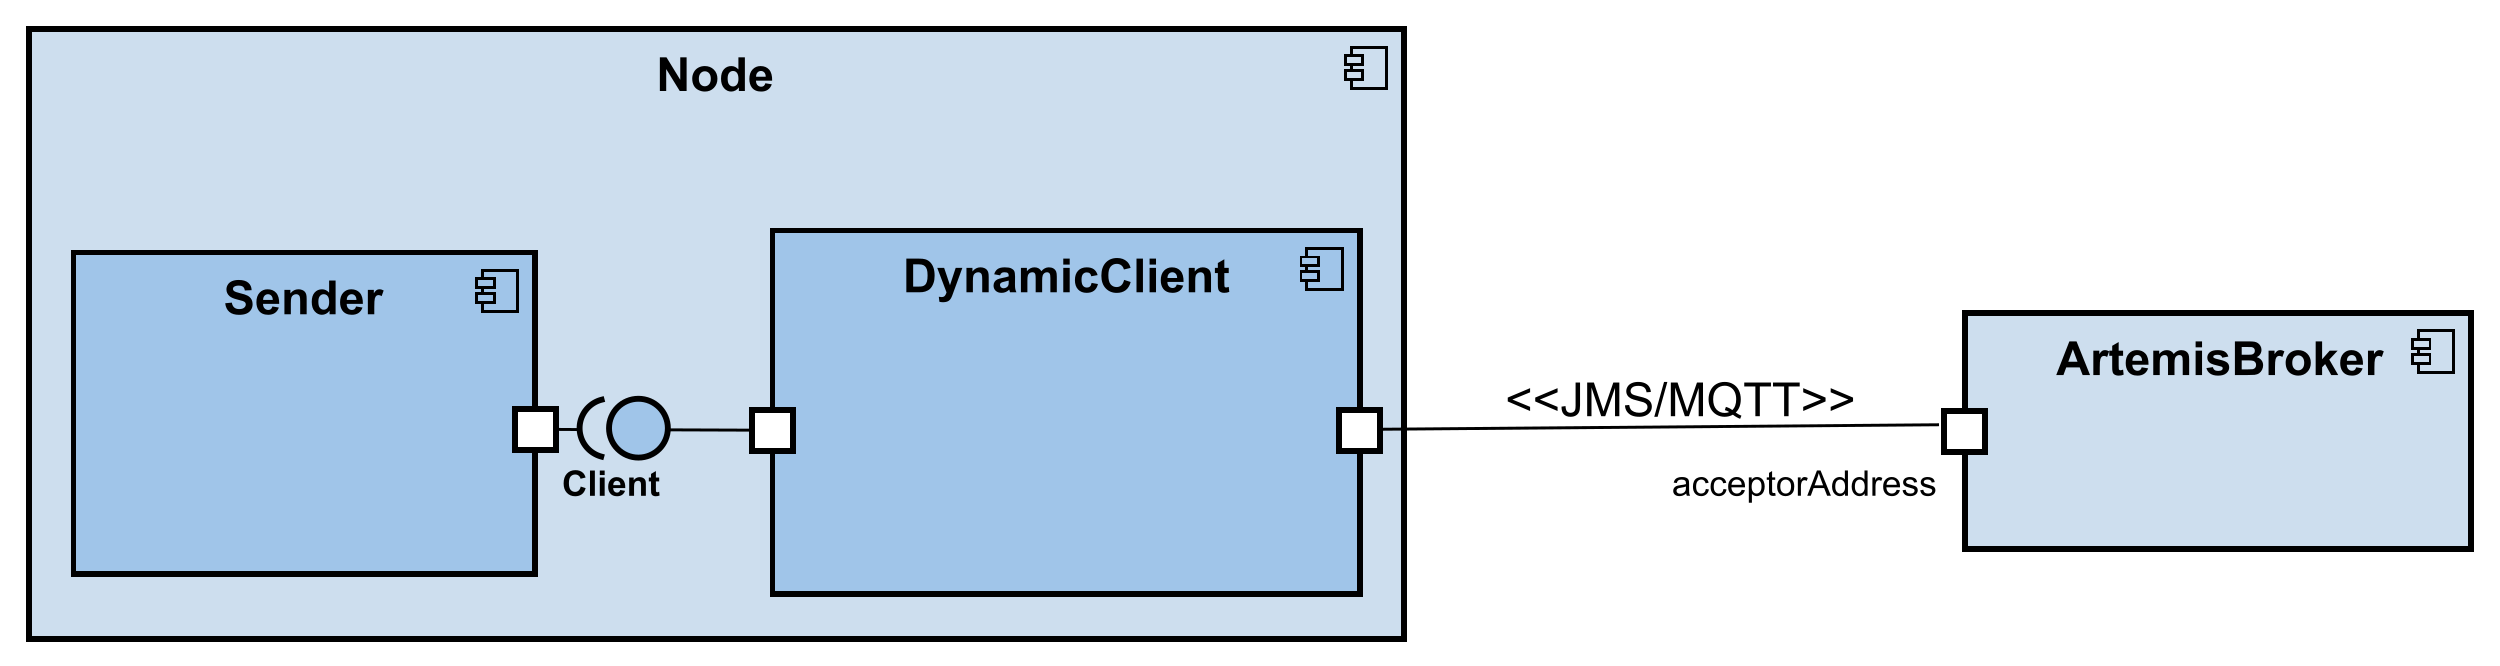 <?xml version="1.0" encoding="UTF-8"?>
<!DOCTYPE svg PUBLIC '-//W3C//DTD SVG 1.0//EN'
          'http://www.w3.org/TR/2001/REC-SVG-20010904/DTD/svg10.dtd'>
<svg xmlns:xlink="http://www.w3.org/1999/xlink" style="fill-opacity:1; color-rendering:auto; color-interpolation:auto; text-rendering:auto; stroke:black; stroke-linecap:square; stroke-miterlimit:10; shape-rendering:auto; stroke-opacity:1; fill:black; stroke-dasharray:none; font-weight:normal; stroke-width:1; font-family:&apos;Dialog&apos;; font-style:normal; stroke-linejoin:miter; font-size:12; stroke-dashoffset:0; image-rendering:auto;" width="1133" height="302" xmlns="http://www.w3.org/2000/svg"
><rect width="100%" height="100%" fill="#808080" stroke="none"/><!--Generated by the Batik Graphics2D SVG Generator--><defs id="genericDefs"
  /><g
  ><defs id="defs1"
    ><clipPath clipPathUnits="userSpaceOnUse" id="clipPath1"
      ><path d="M0 0 L1133 0 L1133 302 L0 302 L0 0 Z"
      /></clipPath
      ><clipPath clipPathUnits="userSpaceOnUse" id="clipPath2"
      ><path d="M52.249 227.529 L901.999 227.529 L901.999 454.029 L52.249 454.029 L52.249 227.529 Z"
      /></clipPath
      ><clipPath clipPathUnits="userSpaceOnUse" id="clipPath3"
      ><path d="M-223.167 -31 L626.583 -31 L626.583 195.5 L-223.167 195.5 L-223.167 -31 Z"
      /></clipPath
      ><clipPath clipPathUnits="userSpaceOnUse" id="clipPath4"
      ><path d="M-76 -106.894 L773.75 -106.894 L773.75 119.606 L-76 119.606 L-76 -106.894 Z"
      /></clipPath
      ><clipPath clipPathUnits="userSpaceOnUse" id="clipPath5"
      ><path d="M-307 -99.433 L542.75 -99.433 L542.75 127.067 L-307 127.067 L-307 -99.433 Z"
      /></clipPath
      ><clipPath clipPathUnits="userSpaceOnUse" id="clipPath6"
      ><path d="M-699.097 -127.576 L150.653 -127.576 L150.653 98.924 L-699.097 98.924 L-699.097 -127.576 Z"
      /></clipPath
      ><clipPath clipPathUnits="userSpaceOnUse" id="clipPath7"
      ><path d="M-568.444 -168.593 L281.306 -168.593 L281.306 57.907 L-568.444 57.907 L-568.444 -168.593 Z"
      /></clipPath
      ><clipPath clipPathUnits="userSpaceOnUse" id="clipPath8"
      ><path d="M-191.074 -168.633 L658.676 -168.633 L658.676 57.867 L-191.074 57.867 L-191.074 -168.633 Z"
      /></clipPath
      ><clipPath clipPathUnits="userSpaceOnUse" id="clipPath9"
      ><path d="M-511.751 -125.471 L337.999 -125.471 L337.999 101.029 L-511.751 101.029 L-511.751 -125.471 Z"
      /></clipPath
    ></defs
    ><g style="fill:white; stroke:white;"
    ><rect x="0" y="0" width="1133" style="clip-path:url(#clipPath1); stroke:none;" height="302"
    /></g
    ><g transform="scale(1.333,1.333) translate(-52.249,-227.529)" style="fill:rgb(205,222,238); text-rendering:geometricPrecision; stroke-width:2; shape-rendering:crispEdges; stroke:rgb(205,222,238);"
    ><rect x="62.249" y="237.529" width="467.333" style="clip-path:url(#clipPath2); stroke:none;" height="207.245"
      /><rect x="62.249" y="237.529" width="467.333" style="clip-path:url(#clipPath2); fill:none; stroke:black;" height="207.245"
      /><rect x="511.582" y="243.529" width="12" style="clip-path:url(#clipPath2); stroke:none; stroke-width:1;" height="14"
      /><rect x="511.582" y="243.529" width="12" style="clip-path:url(#clipPath2); fill:none; stroke:black; stroke-width:1;" height="14"
      /><rect x="509.582" y="251.529" width="6" style="clip-path:url(#clipPath2); stroke:none; stroke-width:1;" height="3"
      /><rect x="509.582" y="251.529" width="6" style="clip-path:url(#clipPath2); fill:none; stroke:black; stroke-width:1;" height="3"
      /><rect x="509.582" y="246.529" width="6" style="clip-path:url(#clipPath2); stroke:none; stroke-width:1;" height="3"
      /><rect x="509.582" y="246.529" width="6" style="clip-path:url(#clipPath2); fill:none; stroke:black; stroke-width:1;" height="3"
    /></g
    ><g style="text-rendering:optimizeLegibility; font-size:16; font-weight:bold; font-family:sans-serif;" transform="matrix(1.333,0,0,1.333,-69.665,-303.372) translate(275.416,258.529)"
    ><path d="M1.188 0 L1.188 -11.453 L3.438 -11.453 L8.125 -3.812 L8.125 -11.453 L10.281 -11.453 L10.281 0 L7.953 0 L3.344 -7.469 L3.344 0 L1.188 0 ZM12.195 -4.266 Q12.195 -5.359 12.734 -6.383 Q13.273 -7.406 14.266 -7.945 Q15.258 -8.484 16.477 -8.484 Q18.352 -8.484 19.555 -7.266 Q20.758 -6.047 20.758 -4.172 Q20.758 -2.297 19.547 -1.055 Q18.336 0.188 16.492 0.188 Q15.352 0.188 14.312 -0.328 Q13.273 -0.844 12.734 -1.844 Q12.195 -2.844 12.195 -4.266 ZM14.445 -4.156 Q14.445 -2.922 15.031 -2.266 Q15.617 -1.609 16.477 -1.609 Q17.336 -1.609 17.922 -2.266 Q18.508 -2.922 18.508 -4.172 Q18.508 -5.391 17.922 -6.047 Q17.336 -6.703 16.477 -6.703 Q15.617 -6.703 15.031 -6.047 Q14.445 -5.391 14.445 -4.156 ZM30.094 0 L28.047 0 L28.047 -1.219 Q27.547 -0.516 26.852 -0.164 Q26.156 0.188 25.453 0.188 Q24.031 0.188 23.008 -0.969 Q21.984 -2.125 21.984 -4.188 Q21.984 -6.297 22.977 -7.391 Q23.969 -8.484 25.484 -8.484 Q26.875 -8.484 27.891 -7.328 L27.891 -11.453 L30.094 -11.453 L30.094 0 ZM24.234 -4.328 Q24.234 -3 24.594 -2.406 Q25.125 -1.547 26.078 -1.547 Q26.844 -1.547 27.375 -2.195 Q27.906 -2.844 27.906 -4.125 Q27.906 -5.547 27.391 -6.18 Q26.875 -6.812 26.062 -6.812 Q25.281 -6.812 24.758 -6.188 Q24.234 -5.562 24.234 -4.328 ZM37.055 -2.641 L39.242 -2.281 Q38.82 -1.078 37.914 -0.445 Q37.008 0.188 35.633 0.188 Q33.477 0.188 32.43 -1.234 Q31.617 -2.359 31.617 -4.094 Q31.617 -6.156 32.695 -7.32 Q33.773 -8.484 35.414 -8.484 Q37.273 -8.484 38.344 -7.266 Q39.414 -6.047 39.367 -3.516 L33.867 -3.516 Q33.883 -2.547 34.391 -2 Q34.898 -1.453 35.664 -1.453 Q36.18 -1.453 36.531 -1.734 Q36.883 -2.016 37.055 -2.641 ZM37.18 -4.859 Q37.164 -5.812 36.695 -6.312 Q36.227 -6.812 35.555 -6.812 Q34.836 -6.812 34.367 -6.281 Q33.898 -5.766 33.898 -4.859 L37.18 -4.859 Z" style="stroke:none; clip-path:url(#clipPath3);"
    /></g
    ><g transform="matrix(1.333,0,0,1.333,-69.665,-303.372)" style="font-size:16; fill:rgb(160,197,233); text-rendering:geometricPrecision; font-family:sans-serif; shape-rendering:crispEdges; stroke:rgb(160,197,233); font-weight:bold; stroke-width:2;"
    ><rect x="77.249" y="313.423" width="157" style="clip-path:url(#clipPath2); stroke:none;" height="109.456"
      /><rect x="77.249" y="313.423" width="157" style="clip-path:url(#clipPath2); fill:none; stroke:black;" height="109.456"
      /><rect x="216.249" y="319.423" width="12" style="clip-path:url(#clipPath2); stroke:none; stroke-width:1;" height="14"
      /><rect x="216.249" y="319.423" width="12" style="clip-path:url(#clipPath2); fill:none; stroke:black; stroke-width:1;" height="14"
      /><rect x="214.249" y="327.423" width="6" style="clip-path:url(#clipPath2); stroke:none; stroke-width:1;" height="3"
      /><rect x="214.249" y="327.423" width="6" style="clip-path:url(#clipPath2); fill:none; stroke:black; stroke-width:1;" height="3"
      /><rect x="214.249" y="322.423" width="6" style="clip-path:url(#clipPath2); stroke:none; stroke-width:1;" height="3"
      /><rect x="214.249" y="322.423" width="6" style="clip-path:url(#clipPath2); fill:none; stroke:black; stroke-width:1;" height="3"
    /></g
    ><g style="text-rendering:optimizeLegibility; font-size:16; font-weight:bold; font-family:sans-serif;" transform="matrix(1.333,0,0,1.333,-69.665,-303.372) translate(128.249,334.423)"
    ><path d="M0.578 -3.734 L2.828 -3.953 Q3.031 -2.812 3.656 -2.281 Q4.281 -1.75 5.328 -1.75 Q6.453 -1.75 7.016 -2.227 Q7.578 -2.703 7.578 -3.328 Q7.578 -3.734 7.344 -4.023 Q7.109 -4.312 6.516 -4.516 Q6.109 -4.656 4.656 -5.016 Q2.797 -5.484 2.047 -6.156 Q1 -7.094 1 -8.453 Q1 -9.328 1.492 -10.094 Q1.984 -10.859 2.922 -11.258 Q3.859 -11.656 5.172 -11.656 Q7.328 -11.656 8.422 -10.711 Q9.516 -9.766 9.562 -8.188 L7.25 -8.078 Q7.109 -8.969 6.617 -9.352 Q6.125 -9.734 5.156 -9.734 Q4.141 -9.734 3.578 -9.328 Q3.203 -9.062 3.203 -8.609 Q3.203 -8.203 3.547 -7.922 Q3.984 -7.547 5.672 -7.148 Q7.359 -6.75 8.172 -6.328 Q8.984 -5.906 9.438 -5.164 Q9.891 -4.422 9.891 -3.344 Q9.891 -2.359 9.344 -1.5 Q8.797 -0.641 7.797 -0.219 Q6.797 0.203 5.312 0.203 Q3.141 0.203 1.977 -0.805 Q0.812 -1.812 0.578 -3.734 ZM16.625 -2.641 L18.812 -2.281 Q18.391 -1.078 17.484 -0.445 Q16.578 0.188 15.203 0.188 Q13.047 0.188 12 -1.234 Q11.188 -2.359 11.188 -4.094 Q11.188 -6.156 12.266 -7.32 Q13.344 -8.484 14.984 -8.484 Q16.844 -8.484 17.914 -7.266 Q18.984 -6.047 18.938 -3.516 L13.438 -3.516 Q13.453 -2.547 13.961 -2 Q14.469 -1.453 15.234 -1.453 Q15.75 -1.453 16.102 -1.734 Q16.453 -2.016 16.625 -2.641 ZM16.75 -4.859 Q16.734 -5.812 16.266 -6.312 Q15.797 -6.812 15.125 -6.812 Q14.406 -6.812 13.938 -6.281 Q13.469 -5.766 13.469 -4.859 L16.75 -4.859 ZM28.273 0 L26.07 0 L26.07 -4.234 Q26.07 -5.578 25.93 -5.977 Q25.789 -6.375 25.477 -6.594 Q25.164 -6.812 24.711 -6.812 Q24.148 -6.812 23.695 -6.5 Q23.242 -6.188 23.07 -5.672 Q22.898 -5.156 22.898 -3.766 L22.898 0 L20.711 0 L20.711 -8.297 L22.742 -8.297 L22.742 -7.078 Q23.836 -8.484 25.477 -8.484 Q26.211 -8.484 26.812 -8.227 Q27.414 -7.969 27.719 -7.562 Q28.023 -7.156 28.148 -6.641 Q28.273 -6.125 28.273 -5.156 L28.273 0 ZM38.109 0 L36.062 0 L36.062 -1.219 Q35.562 -0.516 34.867 -0.164 Q34.172 0.188 33.469 0.188 Q32.047 0.188 31.023 -0.969 Q30 -2.125 30 -4.188 Q30 -6.297 30.992 -7.391 Q31.984 -8.484 33.5 -8.484 Q34.891 -8.484 35.906 -7.328 L35.906 -11.453 L38.109 -11.453 L38.109 0 ZM32.25 -4.328 Q32.25 -3 32.609 -2.406 Q33.141 -1.547 34.094 -1.547 Q34.859 -1.547 35.391 -2.195 Q35.922 -2.844 35.922 -4.125 Q35.922 -5.547 35.406 -6.18 Q34.891 -6.812 34.078 -6.812 Q33.297 -6.812 32.773 -6.188 Q32.25 -5.562 32.25 -4.328 ZM45.07 -2.641 L47.258 -2.281 Q46.836 -1.078 45.93 -0.445 Q45.023 0.188 43.648 0.188 Q41.492 0.188 40.445 -1.234 Q39.633 -2.359 39.633 -4.094 Q39.633 -6.156 40.711 -7.32 Q41.789 -8.484 43.43 -8.484 Q45.289 -8.484 46.359 -7.266 Q47.43 -6.047 47.383 -3.516 L41.883 -3.516 Q41.898 -2.547 42.406 -2 Q42.914 -1.453 43.68 -1.453 Q44.195 -1.453 44.547 -1.734 Q44.898 -2.016 45.07 -2.641 ZM45.195 -4.859 Q45.18 -5.812 44.711 -6.312 Q44.242 -6.812 43.57 -6.812 Q42.852 -6.812 42.383 -6.281 Q41.914 -5.766 41.914 -4.859 L45.195 -4.859 ZM51.266 0 L49.078 0 L49.078 -8.297 L51.109 -8.297 L51.109 -7.125 Q51.641 -7.953 52.055 -8.219 Q52.469 -8.484 53 -8.484 Q53.75 -8.484 54.453 -8.078 L53.766 -6.156 Q53.219 -6.516 52.734 -6.516 Q52.281 -6.516 51.961 -6.266 Q51.641 -6.016 51.453 -5.352 Q51.266 -4.688 51.266 -2.562 L51.266 0 Z" style="stroke:none; clip-path:url(#clipPath4);"
    /></g
    ><g transform="matrix(1.333,0,0,1.333,-69.665,-303.372)" style="font-size:16; fill:rgb(160,197,233); text-rendering:geometricPrecision; font-family:sans-serif; shape-rendering:crispEdges; stroke:rgb(160,197,233); font-weight:bold; stroke-width:2;"
    ><rect x="314.916" y="305.962" width="199.666" style="clip-path:url(#clipPath2); stroke:none;" height="123.635"
      /><rect x="314.916" y="305.962" width="199.666" style="clip-path:url(#clipPath2); fill:none; stroke:black;" height="123.635"
      /><rect x="496.582" y="311.962" width="12" style="clip-path:url(#clipPath2); stroke:none; stroke-width:1;" height="14"
      /><rect x="496.582" y="311.962" width="12" style="clip-path:url(#clipPath2); fill:none; stroke:black; stroke-width:1;" height="14"
      /><rect x="494.582" y="319.962" width="6" style="clip-path:url(#clipPath2); stroke:none; stroke-width:1;" height="3"
      /><rect x="494.582" y="319.962" width="6" style="clip-path:url(#clipPath2); fill:none; stroke:black; stroke-width:1;" height="3"
      /><rect x="494.582" y="314.962" width="6" style="clip-path:url(#clipPath2); stroke:none; stroke-width:1;" height="3"
      /><rect x="494.582" y="314.962" width="6" style="clip-path:url(#clipPath2); fill:none; stroke:black; stroke-width:1;" height="3"
    /></g
    ><g style="text-rendering:optimizeLegibility; font-size:16; font-weight:bold; font-family:sans-serif;" transform="matrix(1.333,0,0,1.333,-69.665,-303.372) translate(359.249,326.962)"
    ><path d="M1.156 -11.453 L5.391 -11.453 Q6.812 -11.453 7.562 -11.234 Q8.578 -10.938 9.297 -10.18 Q10.016 -9.422 10.391 -8.328 Q10.766 -7.234 10.766 -5.625 Q10.766 -4.203 10.406 -3.188 Q9.984 -1.938 9.188 -1.156 Q8.578 -0.578 7.562 -0.25 Q6.797 0 5.516 0 L1.156 0 L1.156 -11.453 ZM3.469 -9.516 L3.469 -1.938 L5.203 -1.938 Q6.172 -1.938 6.594 -2.047 Q7.156 -2.188 7.531 -2.523 Q7.906 -2.859 8.141 -3.625 Q8.375 -4.391 8.375 -5.719 Q8.375 -7.047 8.141 -7.758 Q7.906 -8.469 7.484 -8.867 Q7.062 -9.266 6.406 -9.406 Q5.922 -9.516 4.516 -9.516 L3.469 -9.516 ZM11.664 -8.297 L14.008 -8.297 L15.992 -2.406 L17.93 -8.297 L20.195 -8.297 L17.273 -0.312 L16.742 1.141 Q16.461 1.859 16.195 2.242 Q15.93 2.625 15.594 2.867 Q15.258 3.109 14.758 3.242 Q14.258 3.375 13.633 3.375 Q13.008 3.375 12.398 3.234 L12.195 1.516 Q12.711 1.625 13.133 1.625 Q13.898 1.625 14.266 1.172 Q14.633 0.719 14.82 0.031 L11.664 -8.297 ZM29.156 0 L26.953 0 L26.953 -4.234 Q26.953 -5.578 26.812 -5.977 Q26.672 -6.375 26.359 -6.594 Q26.047 -6.812 25.594 -6.812 Q25.031 -6.812 24.578 -6.5 Q24.125 -6.188 23.953 -5.672 Q23.781 -5.156 23.781 -3.766 L23.781 0 L21.594 0 L21.594 -8.297 L23.625 -8.297 L23.625 -7.078 Q24.719 -8.484 26.359 -8.484 Q27.094 -8.484 27.695 -8.227 Q28.297 -7.969 28.602 -7.562 Q28.906 -7.156 29.031 -6.641 Q29.156 -6.125 29.156 -5.156 L29.156 0 ZM33.023 -5.766 L31.023 -6.125 Q31.367 -7.328 32.188 -7.906 Q33.008 -8.484 34.617 -8.484 Q36.086 -8.484 36.805 -8.141 Q37.523 -7.797 37.82 -7.258 Q38.117 -6.719 38.117 -5.297 L38.086 -2.734 Q38.086 -1.641 38.195 -1.117 Q38.305 -0.594 38.586 0 L36.414 0 Q36.336 -0.219 36.211 -0.656 Q36.148 -0.844 36.133 -0.906 Q35.57 -0.359 34.93 -0.086 Q34.289 0.188 33.555 0.188 Q32.273 0.188 31.539 -0.508 Q30.805 -1.203 30.805 -2.266 Q30.805 -2.969 31.141 -3.523 Q31.477 -4.078 32.078 -4.367 Q32.68 -4.656 33.82 -4.875 Q35.367 -5.172 35.961 -5.422 L35.961 -5.641 Q35.961 -6.266 35.648 -6.539 Q35.336 -6.812 34.461 -6.812 Q33.883 -6.812 33.555 -6.578 Q33.227 -6.344 33.023 -5.766 ZM35.961 -3.984 Q35.539 -3.844 34.625 -3.648 Q33.711 -3.453 33.43 -3.266 Q32.992 -2.969 32.992 -2.5 Q32.992 -2.031 33.336 -1.695 Q33.68 -1.359 34.211 -1.359 Q34.805 -1.359 35.352 -1.75 Q35.742 -2.047 35.867 -2.484 Q35.961 -2.766 35.961 -3.547 L35.961 -3.984 ZM40.109 -8.297 L42.141 -8.297 L42.141 -7.172 Q43.219 -8.484 44.719 -8.484 Q45.516 -8.484 46.102 -8.156 Q46.688 -7.828 47.062 -7.172 Q47.609 -7.828 48.242 -8.156 Q48.875 -8.484 49.594 -8.484 Q50.516 -8.484 51.148 -8.117 Q51.781 -7.75 52.094 -7.031 Q52.312 -6.5 52.312 -5.312 L52.312 0 L50.125 0 L50.125 -4.75 Q50.125 -5.984 49.891 -6.344 Q49.594 -6.812 48.953 -6.812 Q48.5 -6.812 48.094 -6.531 Q47.688 -6.25 47.508 -5.703 Q47.328 -5.156 47.328 -3.984 L47.328 0 L45.125 0 L45.125 -4.547 Q45.125 -5.766 45.008 -6.117 Q44.891 -6.469 44.648 -6.641 Q44.406 -6.812 43.984 -6.812 Q43.469 -6.812 43.062 -6.539 Q42.656 -6.266 42.484 -5.75 Q42.312 -5.234 42.312 -4.031 L42.312 0 L40.109 0 L40.109 -8.297 ZM54.508 -9.422 L54.508 -11.453 L56.695 -11.453 L56.695 -9.422 L54.508 -9.422 ZM54.508 0 L54.508 -8.297 L56.695 -8.297 L56.695 0 L54.508 0 ZM66.188 -5.844 L64.016 -5.453 Q63.906 -6.109 63.523 -6.438 Q63.141 -6.766 62.516 -6.766 Q61.703 -6.766 61.211 -6.195 Q60.719 -5.625 60.719 -4.297 Q60.719 -2.828 61.219 -2.219 Q61.719 -1.609 62.547 -1.609 Q63.172 -1.609 63.57 -1.961 Q63.969 -2.312 64.141 -3.188 L66.297 -2.812 Q65.953 -1.328 65 -0.57 Q64.047 0.188 62.453 0.188 Q60.625 0.188 59.547 -0.961 Q58.469 -2.109 58.469 -4.141 Q58.469 -6.203 59.555 -7.344 Q60.641 -8.484 62.484 -8.484 Q64 -8.484 64.898 -7.836 Q65.797 -7.188 66.188 -5.844 ZM75.195 -4.219 L77.43 -3.5 Q76.914 -1.625 75.719 -0.711 Q74.523 0.203 72.68 0.203 Q70.398 0.203 68.93 -1.359 Q67.461 -2.922 67.461 -5.625 Q67.461 -8.484 68.938 -10.07 Q70.414 -11.656 72.82 -11.656 Q74.914 -11.656 76.227 -10.406 Q77.008 -9.672 77.398 -8.297 L75.117 -7.75 Q74.914 -8.641 74.266 -9.156 Q73.617 -9.672 72.695 -9.672 Q71.43 -9.672 70.633 -8.758 Q69.836 -7.844 69.836 -5.797 Q69.836 -3.625 70.617 -2.703 Q71.398 -1.781 72.648 -1.781 Q73.57 -1.781 74.234 -2.367 Q74.898 -2.953 75.195 -4.219 ZM79.406 0 L79.406 -11.453 L81.594 -11.453 L81.594 0 L79.406 0 ZM83.852 -9.422 L83.852 -11.453 L86.039 -11.453 L86.039 -9.422 L83.852 -9.422 ZM83.852 0 L83.852 -8.297 L86.039 -8.297 L86.039 0 L83.852 0 ZM93.094 -2.641 L95.281 -2.281 Q94.859 -1.078 93.953 -0.445 Q93.047 0.188 91.672 0.188 Q89.516 0.188 88.469 -1.234 Q87.656 -2.359 87.656 -4.094 Q87.656 -6.156 88.734 -7.32 Q89.812 -8.484 91.453 -8.484 Q93.312 -8.484 94.383 -7.266 Q95.453 -6.047 95.406 -3.516 L89.906 -3.516 Q89.922 -2.547 90.43 -2 Q90.938 -1.453 91.703 -1.453 Q92.219 -1.453 92.57 -1.734 Q92.922 -2.016 93.094 -2.641 ZM93.219 -4.859 Q93.203 -5.812 92.734 -6.312 Q92.266 -6.812 91.594 -6.812 Q90.875 -6.812 90.406 -6.281 Q89.938 -5.766 89.938 -4.859 L93.219 -4.859 ZM104.742 0 L102.539 0 L102.539 -4.234 Q102.539 -5.578 102.398 -5.977 Q102.258 -6.375 101.945 -6.594 Q101.633 -6.812 101.18 -6.812 Q100.617 -6.812 100.164 -6.5 Q99.711 -6.188 99.539 -5.672 Q99.367 -5.156 99.367 -3.766 L99.367 0 L97.18 0 L97.18 -8.297 L99.211 -8.297 L99.211 -7.078 Q100.305 -8.484 101.945 -8.484 Q102.68 -8.484 103.281 -8.227 Q103.883 -7.969 104.188 -7.562 Q104.492 -7.156 104.617 -6.641 Q104.742 -6.125 104.742 -5.156 L104.742 0 ZM110.766 -8.297 L110.766 -6.547 L109.266 -6.547 L109.266 -3.203 Q109.266 -2.188 109.312 -2.023 Q109.359 -1.859 109.508 -1.75 Q109.656 -1.641 109.875 -1.641 Q110.188 -1.641 110.766 -1.844 L110.953 -0.141 Q110.188 0.188 109.219 0.188 Q108.625 0.188 108.148 -0.016 Q107.672 -0.219 107.445 -0.531 Q107.219 -0.844 107.141 -1.391 Q107.062 -1.766 107.062 -2.938 L107.062 -6.547 L106.062 -6.547 L106.062 -8.297 L107.062 -8.297 L107.062 -9.953 L109.266 -11.234 L109.266 -8.297 L110.766 -8.297 Z" style="stroke:none; clip-path:url(#clipPath5);"
    /></g
    ><g transform="matrix(1.333,0,0,1.333,-69.665,-303.372)" style="font-size:16; fill:white; text-rendering:geometricPrecision; font-family:sans-serif; shape-rendering:crispEdges; stroke:white; font-weight:bold; stroke-width:2;"
    ><rect x="227.249" y="366.534" width="14" style="clip-path:url(#clipPath2); stroke:none;" height="14"
      /><rect x="227.249" y="366.534" width="14" style="clip-path:url(#clipPath2); fill:none; stroke:black;" height="14"
      /><rect x="307.916" y="366.858" width="14" style="clip-path:url(#clipPath2); stroke:none;" height="14"
      /><rect x="307.916" y="366.858" width="14" style="clip-path:url(#clipPath2); fill:none; stroke:black;" height="14"
      /><rect x="507.582" y="366.941" width="14" style="clip-path:url(#clipPath2); stroke:none;" height="14"
      /><rect x="507.582" y="366.941" width="14" style="clip-path:url(#clipPath2); fill:none; stroke:black;" height="14"
      /><rect x="720.277" y="334.105" width="172.14" style="clip-path:url(#clipPath2); fill:rgb(205,222,238); stroke:none;" height="80.201"
      /><rect x="720.277" y="334.105" width="172.14" style="clip-path:url(#clipPath2); fill:none; stroke:black;" height="80.201"
      /><rect x="874.416" y="340.105" width="12" style="clip-path:url(#clipPath2); fill:rgb(205,222,238); stroke:none; stroke-width:1;" height="14"
      /><rect x="874.416" y="340.105" width="12" style="clip-path:url(#clipPath2); fill:none; stroke:black; stroke-width:1;" height="14"
      /><rect x="872.416" y="348.105" width="6" style="clip-path:url(#clipPath2); fill:rgb(205,222,238); stroke:none; stroke-width:1;" height="3"
      /><rect x="872.416" y="348.105" width="6" style="clip-path:url(#clipPath2); fill:none; stroke:black; stroke-width:1;" height="3"
      /><rect x="872.416" y="343.105" width="6" style="clip-path:url(#clipPath2); fill:rgb(205,222,238); stroke:none; stroke-width:1;" height="3"
      /><rect x="872.416" y="343.105" width="6" style="clip-path:url(#clipPath2); fill:none; stroke:black; stroke-width:1;" height="3"
    /></g
    ><g style="text-rendering:optimizeLegibility; font-size:16; font-weight:bold; font-family:sans-serif;" transform="matrix(1.333,0,0,1.333,-69.665,-303.372) translate(751.346,355.105)"
    ><path d="M11.5 0 L8.984 0 L7.984 -2.609 L3.406 -2.609 L2.453 0 L0 0 L4.469 -11.453 L6.906 -11.453 L11.5 0 ZM7.234 -4.531 L5.656 -8.781 L4.109 -4.531 L7.234 -4.531 ZM14.805 0 L12.617 0 L12.617 -8.297 L14.648 -8.297 L14.648 -7.125 Q15.18 -7.953 15.594 -8.219 Q16.008 -8.484 16.539 -8.484 Q17.289 -8.484 17.992 -8.078 L17.305 -6.156 Q16.758 -6.516 16.273 -6.516 Q15.82 -6.516 15.5 -6.266 Q15.18 -6.016 14.992 -5.352 Q14.805 -4.688 14.805 -2.562 L14.805 0 ZM22.734 -8.297 L22.734 -6.547 L21.234 -6.547 L21.234 -3.203 Q21.234 -2.188 21.281 -2.023 Q21.328 -1.859 21.477 -1.75 Q21.625 -1.641 21.844 -1.641 Q22.156 -1.641 22.734 -1.844 L22.922 -0.141 Q22.156 0.188 21.188 0.188 Q20.594 0.188 20.117 -0.016 Q19.641 -0.219 19.414 -0.531 Q19.188 -0.844 19.109 -1.391 Q19.031 -1.766 19.031 -2.938 L19.031 -6.547 L18.031 -6.547 L18.031 -8.297 L19.031 -8.297 L19.031 -9.953 L21.234 -11.234 L21.234 -8.297 L22.734 -8.297 ZM29.062 -2.641 L31.25 -2.281 Q30.828 -1.078 29.922 -0.445 Q29.016 0.188 27.641 0.188 Q25.484 0.188 24.438 -1.234 Q23.625 -2.359 23.625 -4.094 Q23.625 -6.156 24.703 -7.32 Q25.781 -8.484 27.422 -8.484 Q29.281 -8.484 30.352 -7.266 Q31.422 -6.047 31.375 -3.516 L25.875 -3.516 Q25.891 -2.547 26.398 -2 Q26.906 -1.453 27.672 -1.453 Q28.188 -1.453 28.539 -1.734 Q28.891 -2.016 29.062 -2.641 ZM29.188 -4.859 Q29.172 -5.812 28.703 -6.312 Q28.234 -6.812 27.562 -6.812 Q26.844 -6.812 26.375 -6.281 Q25.906 -5.766 25.906 -4.859 L29.188 -4.859 ZM32.992 -8.297 L35.023 -8.297 L35.023 -7.172 Q36.102 -8.484 37.602 -8.484 Q38.398 -8.484 38.984 -8.156 Q39.57 -7.828 39.945 -7.172 Q40.492 -7.828 41.125 -8.156 Q41.758 -8.484 42.477 -8.484 Q43.398 -8.484 44.031 -8.117 Q44.664 -7.75 44.977 -7.031 Q45.195 -6.5 45.195 -5.312 L45.195 0 L43.008 0 L43.008 -4.75 Q43.008 -5.984 42.773 -6.344 Q42.477 -6.812 41.836 -6.812 Q41.383 -6.812 40.977 -6.531 Q40.57 -6.25 40.391 -5.703 Q40.211 -5.156 40.211 -3.984 L40.211 0 L38.008 0 L38.008 -4.547 Q38.008 -5.766 37.891 -6.117 Q37.773 -6.469 37.531 -6.641 Q37.289 -6.812 36.867 -6.812 Q36.352 -6.812 35.945 -6.539 Q35.539 -6.266 35.367 -5.75 Q35.195 -5.234 35.195 -4.031 L35.195 0 L32.992 0 L32.992 -8.297 ZM47.391 -9.422 L47.391 -11.453 L49.578 -11.453 L49.578 -9.422 L47.391 -9.422 ZM47.391 0 L47.391 -8.297 L49.578 -8.297 L49.578 0 L47.391 0 ZM51.055 -2.375 L53.258 -2.703 Q53.398 -2.062 53.828 -1.734 Q54.258 -1.406 55.039 -1.406 Q55.883 -1.406 56.32 -1.719 Q56.602 -1.938 56.602 -2.297 Q56.602 -2.547 56.445 -2.719 Q56.289 -2.875 55.711 -3 Q53.055 -3.594 52.352 -4.078 Q51.367 -4.75 51.367 -5.938 Q51.367 -7.016 52.219 -7.75 Q53.07 -8.484 54.852 -8.484 Q56.555 -8.484 57.383 -7.93 Q58.211 -7.375 58.523 -6.297 L56.461 -5.906 Q56.32 -6.391 55.953 -6.648 Q55.586 -6.906 54.898 -6.906 Q54.023 -6.906 53.648 -6.672 Q53.398 -6.5 53.398 -6.219 Q53.398 -5.984 53.617 -5.828 Q53.914 -5.609 55.672 -5.211 Q57.43 -4.812 58.117 -4.234 Q58.805 -3.641 58.805 -2.594 Q58.805 -1.453 57.852 -0.633 Q56.898 0.188 55.039 0.188 Q53.336 0.188 52.352 -0.5 Q51.367 -1.188 51.055 -2.375 ZM60.75 -11.453 L65.328 -11.453 Q66.688 -11.453 67.359 -11.344 Q68.031 -11.234 68.555 -10.875 Q69.078 -10.516 69.43 -9.914 Q69.781 -9.312 69.781 -8.578 Q69.781 -7.766 69.352 -7.094 Q68.922 -6.422 68.172 -6.094 Q69.219 -5.781 69.781 -5.047 Q70.344 -4.312 70.344 -3.328 Q70.344 -2.547 69.984 -1.805 Q69.625 -1.062 68.992 -0.625 Q68.359 -0.188 67.438 -0.078 Q66.859 -0.016 64.656 0 L60.75 0 L60.75 -11.453 ZM63.062 -9.547 L63.062 -6.906 L64.578 -6.906 Q65.938 -6.906 66.266 -6.938 Q66.859 -7.016 67.195 -7.352 Q67.531 -7.688 67.531 -8.25 Q67.531 -8.781 67.242 -9.109 Q66.953 -9.438 66.375 -9.516 Q66.031 -9.547 64.391 -9.547 L63.062 -9.547 ZM63.062 -5 L63.062 -1.938 L65.203 -1.938 Q66.453 -1.938 66.797 -2 Q67.312 -2.094 67.633 -2.461 Q67.953 -2.828 67.953 -3.438 Q67.953 -3.953 67.703 -4.312 Q67.453 -4.672 66.984 -4.836 Q66.516 -5 64.938 -5 L63.062 -5 ZM74.383 0 L72.195 0 L72.195 -8.297 L74.227 -8.297 L74.227 -7.125 Q74.758 -7.953 75.172 -8.219 Q75.586 -8.484 76.117 -8.484 Q76.867 -8.484 77.57 -8.078 L76.883 -6.156 Q76.336 -6.516 75.852 -6.516 Q75.398 -6.516 75.078 -6.266 Q74.758 -6.016 74.57 -5.352 Q74.383 -4.688 74.383 -2.562 L74.383 0 ZM78 -4.266 Q78 -5.359 78.539 -6.383 Q79.078 -7.406 80.07 -7.945 Q81.062 -8.484 82.281 -8.484 Q84.156 -8.484 85.359 -7.266 Q86.562 -6.047 86.562 -4.172 Q86.562 -2.297 85.352 -1.055 Q84.141 0.188 82.297 0.188 Q81.156 0.188 80.117 -0.328 Q79.078 -0.844 78.539 -1.844 Q78 -2.844 78 -4.266 ZM80.25 -4.156 Q80.25 -2.922 80.836 -2.266 Q81.422 -1.609 82.281 -1.609 Q83.141 -1.609 83.727 -2.266 Q84.312 -2.922 84.312 -4.172 Q84.312 -5.391 83.727 -6.047 Q83.141 -6.703 82.281 -6.703 Q81.422 -6.703 80.836 -6.047 Q80.25 -5.391 80.25 -4.156 ZM88.211 0 L88.211 -11.453 L90.398 -11.453 L90.398 -5.375 L92.977 -8.297 L95.68 -8.297 L92.836 -5.266 L95.883 0 L93.508 0 L91.43 -3.734 L90.398 -2.656 L90.398 0 L88.211 0 ZM101.984 -2.641 L104.172 -2.281 Q103.75 -1.078 102.844 -0.445 Q101.938 0.188 100.562 0.188 Q98.406 0.188 97.359 -1.234 Q96.547 -2.359 96.547 -4.094 Q96.547 -6.156 97.625 -7.32 Q98.703 -8.484 100.344 -8.484 Q102.203 -8.484 103.273 -7.266 Q104.344 -6.047 104.297 -3.516 L98.797 -3.516 Q98.812 -2.547 99.32 -2 Q99.828 -1.453 100.594 -1.453 Q101.109 -1.453 101.461 -1.734 Q101.812 -2.016 101.984 -2.641 ZM102.109 -4.859 Q102.094 -5.812 101.625 -6.312 Q101.156 -6.812 100.484 -6.812 Q99.766 -6.812 99.297 -6.281 Q98.828 -5.766 98.828 -4.859 L102.109 -4.859 ZM108.18 0 L105.992 0 L105.992 -8.297 L108.023 -8.297 L108.023 -7.125 Q108.555 -7.953 108.969 -8.219 Q109.383 -8.484 109.914 -8.484 Q110.664 -8.484 111.367 -8.078 L110.68 -6.156 Q110.133 -6.516 109.648 -6.516 Q109.195 -6.516 108.875 -6.266 Q108.555 -6.016 108.367 -5.352 Q108.18 -4.688 108.18 -2.562 L108.18 0 Z" style="stroke:none; clip-path:url(#clipPath6);"
    /></g
    ><g transform="matrix(1.333,0,0,1.333,-69.665,-303.372)" style="font-size:16; fill:white; text-rendering:geometricPrecision; font-family:sans-serif; shape-rendering:crispEdges; stroke:white; font-weight:bold; stroke-width:2;"
    ><rect x="713.277" y="367.206" width="14" style="clip-path:url(#clipPath2); stroke:none;" height="14"
      /><rect x="713.277" y="367.206" width="14" style="clip-path:url(#clipPath2); fill:none; stroke:black;" height="14"
    /></g
    ><g style="text-rendering:optimizeLegibility; stroke-width:2; font-family:sans-serif;" transform="matrix(1.333,0,0,1.333,-69.665,-303.372) translate(620.693,396.122)"
    ><path d="M4.859 -0.766 Q4.266 -0.266 3.727 -0.062 Q3.188 0.141 2.562 0.141 Q1.531 0.141 0.984 -0.359 Q0.438 -0.859 0.438 -1.641 Q0.438 -2.094 0.641 -2.477 Q0.844 -2.859 1.188 -3.086 Q1.531 -3.312 1.953 -3.422 Q2.25 -3.516 2.891 -3.594 Q4.156 -3.734 4.766 -3.953 Q4.766 -4.172 4.766 -4.219 Q4.766 -4.875 4.469 -5.141 Q4.062 -5.484 3.266 -5.484 Q2.531 -5.484 2.172 -5.227 Q1.812 -4.969 1.641 -4.312 L0.609 -4.453 Q0.75 -5.109 1.078 -5.516 Q1.406 -5.922 2.016 -6.141 Q2.625 -6.359 3.422 -6.359 Q4.219 -6.359 4.719 -6.172 Q5.219 -5.984 5.453 -5.703 Q5.688 -5.422 5.781 -4.984 Q5.828 -4.719 5.828 -4.016 L5.828 -2.609 Q5.828 -1.141 5.898 -0.75 Q5.969 -0.359 6.172 0 L5.062 0 Q4.906 -0.328 4.859 -0.766 ZM4.766 -3.125 Q4.188 -2.891 3.047 -2.719 Q2.391 -2.625 2.125 -2.508 Q1.859 -2.391 1.711 -2.172 Q1.562 -1.953 1.562 -1.672 Q1.562 -1.25 1.883 -0.969 Q2.203 -0.688 2.812 -0.688 Q3.422 -0.688 3.898 -0.953 Q4.375 -1.219 4.594 -1.688 Q4.766 -2.047 4.766 -2.734 L4.766 -3.125 ZM11.533 -2.281 L12.565 -2.141 Q12.393 -1.078 11.69 -0.469 Q10.986 0.141 9.971 0.141 Q8.69 0.141 7.916 -0.695 Q7.143 -1.531 7.143 -3.094 Q7.143 -4.094 7.479 -4.852 Q7.814 -5.609 8.494 -5.984 Q9.174 -6.359 9.986 -6.359 Q10.986 -6.359 11.635 -5.852 Q12.283 -5.344 12.471 -4.391 L11.44 -4.234 Q11.299 -4.859 10.924 -5.18 Q10.549 -5.5 10.018 -5.5 Q9.221 -5.5 8.721 -4.93 Q8.221 -4.359 8.221 -3.125 Q8.221 -1.859 8.705 -1.297 Q9.19 -0.734 9.955 -0.734 Q10.58 -0.734 10.994 -1.109 Q11.408 -1.484 11.533 -2.281 ZM17.533 -2.281 L18.564 -2.141 Q18.393 -1.078 17.689 -0.469 Q16.986 0.141 15.971 0.141 Q14.69 0.141 13.916 -0.695 Q13.143 -1.531 13.143 -3.094 Q13.143 -4.094 13.479 -4.852 Q13.815 -5.609 14.494 -5.984 Q15.174 -6.359 15.986 -6.359 Q16.986 -6.359 17.635 -5.852 Q18.283 -5.344 18.471 -4.391 L17.439 -4.234 Q17.299 -4.859 16.924 -5.18 Q16.549 -5.5 16.018 -5.5 Q15.221 -5.5 14.721 -4.93 Q14.221 -4.359 14.221 -3.125 Q14.221 -1.859 14.705 -1.297 Q15.19 -0.734 15.955 -0.734 Q16.58 -0.734 16.994 -1.109 Q17.408 -1.484 17.533 -2.281 ZM23.721 -2 L24.814 -1.875 Q24.564 -0.922 23.861 -0.391 Q23.158 0.141 22.08 0.141 Q20.721 0.141 19.916 -0.703 Q19.111 -1.547 19.111 -3.062 Q19.111 -4.625 19.924 -5.492 Q20.736 -6.359 22.018 -6.359 Q23.268 -6.359 24.057 -5.516 Q24.846 -4.672 24.846 -3.125 Q24.846 -3.031 24.846 -2.844 L20.205 -2.844 Q20.268 -1.812 20.783 -1.273 Q21.299 -0.734 22.08 -0.734 Q22.658 -0.734 23.072 -1.039 Q23.486 -1.344 23.721 -2 ZM20.268 -3.703 L23.736 -3.703 Q23.674 -4.5 23.346 -4.891 Q22.83 -5.5 22.033 -5.5 Q21.299 -5.5 20.807 -5.016 Q20.314 -4.531 20.268 -3.703 ZM26.145 2.391 L26.145 -6.219 L27.098 -6.219 L27.098 -5.422 Q27.441 -5.891 27.871 -6.125 Q28.301 -6.359 28.91 -6.359 Q29.707 -6.359 30.316 -5.953 Q30.926 -5.547 31.23 -4.797 Q31.535 -4.047 31.535 -3.156 Q31.535 -2.203 31.199 -1.438 Q30.863 -0.672 30.207 -0.266 Q29.551 0.141 28.832 0.141 Q28.301 0.141 27.879 -0.086 Q27.457 -0.312 27.191 -0.641 L27.191 2.391 L26.145 2.391 ZM27.098 -3.078 Q27.098 -1.875 27.582 -1.305 Q28.066 -0.734 28.754 -0.734 Q29.457 -0.734 29.957 -1.328 Q30.457 -1.922 30.457 -3.172 Q30.457 -4.359 29.973 -4.945 Q29.488 -5.531 28.801 -5.531 Q28.129 -5.531 27.613 -4.906 Q27.098 -4.281 27.098 -3.078 ZM35.115 -0.938 L35.272 -0.016 Q34.818 0.078 34.475 0.078 Q33.897 0.078 33.584 -0.102 Q33.272 -0.281 33.139 -0.578 Q33.006 -0.875 33.006 -1.828 L33.006 -5.406 L32.24 -5.406 L32.24 -6.219 L33.006 -6.219 L33.006 -7.766 L34.053 -8.391 L34.053 -6.219 L35.115 -6.219 L35.115 -5.406 L34.053 -5.406 L34.053 -1.766 Q34.053 -1.312 34.107 -1.188 Q34.162 -1.062 34.287 -0.984 Q34.412 -0.906 34.647 -0.906 Q34.834 -0.906 35.115 -0.938 ZM35.762 -3.109 Q35.762 -4.844 36.715 -5.672 Q37.512 -6.359 38.668 -6.359 Q39.949 -6.359 40.77 -5.523 Q41.59 -4.688 41.59 -3.203 Q41.59 -2 41.23 -1.312 Q40.871 -0.625 40.176 -0.242 Q39.48 0.141 38.668 0.141 Q37.371 0.141 36.566 -0.695 Q35.762 -1.531 35.762 -3.109 ZM36.84 -3.109 Q36.84 -1.922 37.363 -1.328 Q37.887 -0.734 38.668 -0.734 Q39.465 -0.734 39.98 -1.328 Q40.496 -1.922 40.496 -3.141 Q40.496 -4.297 39.973 -4.891 Q39.449 -5.484 38.668 -5.484 Q37.887 -5.484 37.363 -4.898 Q36.84 -4.312 36.84 -3.109 ZM42.81 0 L42.81 -6.219 L43.764 -6.219 L43.764 -5.281 Q44.123 -5.938 44.428 -6.148 Q44.732 -6.359 45.107 -6.359 Q45.639 -6.359 46.185 -6.031 L45.826 -5.047 Q45.435 -5.281 45.06 -5.281 Q44.701 -5.281 44.428 -5.07 Q44.154 -4.859 44.045 -4.484 Q43.857 -3.922 43.857 -3.266 L43.857 0 L42.81 0 ZM46.01 0 L49.307 -8.594 L50.525 -8.594 L54.041 0 L52.76 0 L51.744 -2.609 L48.166 -2.609 L47.213 0 L46.01 0 ZM48.494 -3.531 L51.4 -3.531 L50.51 -5.906 Q50.088 -6.984 49.9 -7.688 Q49.728 -6.859 49.432 -6.047 L48.494 -3.531 ZM58.857 0 L58.857 -0.781 Q58.264 0.141 57.123 0.141 Q56.373 0.141 55.748 -0.273 Q55.123 -0.688 54.779 -1.422 Q54.435 -2.156 54.435 -3.109 Q54.435 -4.031 54.748 -4.797 Q55.06 -5.562 55.685 -5.961 Q56.31 -6.359 57.076 -6.359 Q57.639 -6.359 58.076 -6.125 Q58.514 -5.891 58.795 -5.516 L58.795 -8.594 L59.842 -8.594 L59.842 0 L58.857 0 ZM55.529 -3.109 Q55.529 -1.906 56.029 -1.32 Q56.529 -0.734 57.217 -0.734 Q57.904 -0.734 58.389 -1.297 Q58.873 -1.859 58.873 -3.016 Q58.873 -4.297 58.381 -4.891 Q57.889 -5.484 57.17 -5.484 Q56.467 -5.484 55.998 -4.914 Q55.529 -4.344 55.529 -3.109 ZM65.531 0 L65.531 -0.781 Q64.938 0.141 63.797 0.141 Q63.047 0.141 62.422 -0.273 Q61.797 -0.688 61.453 -1.422 Q61.109 -2.156 61.109 -3.109 Q61.109 -4.031 61.422 -4.797 Q61.734 -5.562 62.359 -5.961 Q62.984 -6.359 63.75 -6.359 Q64.312 -6.359 64.75 -6.125 Q65.188 -5.891 65.469 -5.516 L65.469 -8.594 L66.516 -8.594 L66.516 0 L65.531 0 ZM62.203 -3.109 Q62.203 -1.906 62.703 -1.32 Q63.203 -0.734 63.891 -0.734 Q64.578 -0.734 65.062 -1.297 Q65.547 -1.859 65.547 -3.016 Q65.547 -4.297 65.055 -4.891 Q64.562 -5.484 63.844 -5.484 Q63.141 -5.484 62.672 -4.914 Q62.203 -4.344 62.203 -3.109 ZM68.158 0 L68.158 -6.219 L69.111 -6.219 L69.111 -5.281 Q69.471 -5.938 69.775 -6.148 Q70.08 -6.359 70.455 -6.359 Q70.986 -6.359 71.533 -6.031 L71.174 -5.047 Q70.783 -5.281 70.408 -5.281 Q70.049 -5.281 69.775 -5.07 Q69.502 -4.859 69.393 -4.484 Q69.205 -3.922 69.205 -3.266 L69.205 0 L68.158 0 ZM76.42 -2 L77.514 -1.875 Q77.264 -0.922 76.561 -0.391 Q75.857 0.141 74.779 0.141 Q73.42 0.141 72.615 -0.703 Q71.811 -1.547 71.811 -3.062 Q71.811 -4.625 72.623 -5.492 Q73.436 -6.359 74.717 -6.359 Q75.967 -6.359 76.756 -5.516 Q77.545 -4.672 77.545 -3.125 Q77.545 -3.031 77.545 -2.844 L72.904 -2.844 Q72.967 -1.812 73.482 -1.273 Q73.998 -0.734 74.779 -0.734 Q75.357 -0.734 75.772 -1.039 Q76.186 -1.344 76.42 -2 ZM72.967 -3.703 L76.436 -3.703 Q76.373 -4.5 76.045 -4.891 Q75.529 -5.5 74.732 -5.5 Q73.998 -5.5 73.506 -5.016 Q73.014 -4.531 72.967 -3.703 ZM78.422 -1.859 L79.453 -2.016 Q79.547 -1.391 79.945 -1.062 Q80.344 -0.734 81.078 -0.734 Q81.797 -0.734 82.148 -1.023 Q82.5 -1.312 82.5 -1.719 Q82.5 -2.078 82.188 -2.281 Q81.969 -2.422 81.109 -2.641 Q79.953 -2.938 79.508 -3.148 Q79.062 -3.359 78.828 -3.734 Q78.594 -4.109 78.594 -4.578 Q78.594 -4.984 78.781 -5.344 Q78.969 -5.703 79.297 -5.938 Q79.547 -6.109 79.969 -6.234 Q80.391 -6.359 80.891 -6.359 Q81.609 -6.359 82.164 -6.148 Q82.719 -5.938 82.984 -5.578 Q83.25 -5.219 83.344 -4.625 L82.312 -4.484 Q82.25 -4.953 81.914 -5.227 Q81.578 -5.5 80.953 -5.5 Q80.234 -5.5 79.922 -5.258 Q79.609 -5.016 79.609 -4.688 Q79.609 -4.484 79.734 -4.328 Q79.875 -4.156 80.141 -4.047 Q80.297 -3.984 81.078 -3.781 Q82.203 -3.469 82.641 -3.281 Q83.078 -3.094 83.328 -2.734 Q83.578 -2.375 83.578 -1.828 Q83.578 -1.297 83.273 -0.836 Q82.969 -0.375 82.391 -0.117 Q81.812 0.141 81.078 0.141 Q79.859 0.141 79.227 -0.367 Q78.594 -0.875 78.422 -1.859 ZM84.422 -1.859 L85.453 -2.016 Q85.547 -1.391 85.945 -1.062 Q86.344 -0.734 87.078 -0.734 Q87.797 -0.734 88.148 -1.023 Q88.5 -1.312 88.5 -1.719 Q88.5 -2.078 88.188 -2.281 Q87.969 -2.422 87.109 -2.641 Q85.953 -2.938 85.508 -3.148 Q85.062 -3.359 84.828 -3.734 Q84.594 -4.109 84.594 -4.578 Q84.594 -4.984 84.781 -5.344 Q84.969 -5.703 85.297 -5.938 Q85.547 -6.109 85.969 -6.234 Q86.391 -6.359 86.891 -6.359 Q87.609 -6.359 88.164 -6.148 Q88.719 -5.938 88.984 -5.578 Q89.25 -5.219 89.344 -4.625 L88.312 -4.484 Q88.25 -4.953 87.914 -5.227 Q87.578 -5.5 86.953 -5.5 Q86.234 -5.5 85.922 -5.258 Q85.609 -5.016 85.609 -4.688 Q85.609 -4.484 85.734 -4.328 Q85.875 -4.156 86.141 -4.047 Q86.297 -3.984 87.078 -3.781 Q88.203 -3.469 88.641 -3.281 Q89.078 -3.094 89.328 -2.734 Q89.578 -2.375 89.578 -1.828 Q89.578 -1.297 89.273 -0.836 Q88.969 -0.375 88.391 -0.117 Q87.812 0.141 87.078 0.141 Q85.859 0.141 85.227 -0.367 Q84.594 -0.875 84.422 -1.859 Z" style="stroke:none; clip-path:url(#clipPath7);"
    /></g
    ><g style="font-family:sans-serif; text-rendering:optimizeLegibility;" transform="matrix(1.333,0,0,1.333,-69.665,-303.372)"
    ><line x1="249.323" x2="241.249" y1="373.628" style="fill:none; clip-path:url(#clipPath2);" y2="373.577"
      /><line x1="279.323" x2="307.916" y1="373.727" style="fill:none; clip-path:url(#clipPath2);" y2="373.833"
      /><circle style="clip-path:url(#clipPath2); fill:rgb(160,197,233); stroke:none; stroke-width:2;" r="10" cx="269.323" cy="373.162"
      /><circle style="fill:none; stroke-width:2; clip-path:url(#clipPath2);" r="10" cx="269.323" cy="373.162"
      /><path d="M256.795 363.486 A10 10 0 0 0 256.675 382.805" style="fill:none; stroke-width:2; clip-path:url(#clipPath2);"
    /></g
    ><g style="text-rendering:optimizeLegibility; stroke-width:2; font-weight:bold; font-family:sans-serif;" transform="matrix(1.333,0,0,1.333,-69.665,-303.372) translate(243.323,396.162)"
    ><path d="M6.375 -3.156 L8.047 -2.625 Q7.672 -1.219 6.766 -0.539 Q5.859 0.141 4.484 0.141 Q2.766 0.141 1.664 -1.023 Q0.562 -2.188 0.562 -4.219 Q0.562 -6.359 1.672 -7.547 Q2.781 -8.734 4.594 -8.734 Q6.172 -8.734 7.156 -7.812 Q7.734 -7.25 8.031 -6.219 L6.312 -5.812 Q6.156 -6.484 5.672 -6.867 Q5.188 -7.25 4.5 -7.25 Q3.547 -7.25 2.953 -6.57 Q2.359 -5.891 2.359 -4.344 Q2.359 -2.719 2.945 -2.031 Q3.531 -1.344 4.469 -1.344 Q5.156 -1.344 5.656 -1.781 Q6.156 -2.219 6.375 -3.156 ZM9.525 0 L9.525 -8.594 L11.182 -8.594 L11.182 0 L9.525 0 ZM12.859 -7.062 L12.859 -8.594 L14.516 -8.594 L14.516 -7.062 L12.859 -7.062 ZM12.859 0 L12.859 -6.219 L14.516 -6.219 L14.516 0 L12.859 0 ZM19.803 -1.984 L21.443 -1.703 Q21.131 -0.797 20.443 -0.328 Q19.756 0.141 18.74 0.141 Q17.115 0.141 16.334 -0.922 Q15.709 -1.766 15.709 -3.062 Q15.709 -4.609 16.521 -5.484 Q17.334 -6.359 18.568 -6.359 Q19.959 -6.359 20.764 -5.445 Q21.568 -4.531 21.521 -2.641 L17.396 -2.641 Q17.428 -1.906 17.803 -1.5 Q18.178 -1.094 18.756 -1.094 Q19.131 -1.094 19.396 -1.305 Q19.662 -1.516 19.803 -1.984 ZM19.896 -3.641 Q19.881 -4.359 19.529 -4.734 Q19.178 -5.109 18.662 -5.109 Q18.131 -5.109 17.771 -4.719 Q17.428 -4.312 17.428 -3.641 L19.896 -3.641 ZM28.523 0 L26.883 0 L26.883 -3.172 Q26.883 -4.188 26.781 -4.484 Q26.68 -4.781 26.438 -4.945 Q26.195 -5.109 25.867 -5.109 Q25.43 -5.109 25.094 -4.875 Q24.758 -4.641 24.633 -4.25 Q24.508 -3.859 24.508 -2.812 L24.508 0 L22.852 0 L22.852 -6.219 L24.383 -6.219 L24.383 -5.312 Q25.195 -6.359 26.445 -6.359 Q26.977 -6.359 27.43 -6.164 Q27.883 -5.969 28.117 -5.664 Q28.352 -5.359 28.438 -4.977 Q28.523 -4.594 28.523 -3.875 L28.523 0 ZM33.057 -6.219 L33.057 -4.906 L31.932 -4.906 L31.932 -2.406 Q31.932 -1.641 31.963 -1.516 Q31.994 -1.391 32.111 -1.305 Q32.228 -1.219 32.385 -1.219 Q32.619 -1.219 33.041 -1.391 L33.182 -0.109 Q32.619 0.141 31.885 0.141 Q31.447 0.141 31.088 -0.008 Q30.729 -0.156 30.564 -0.398 Q30.4 -0.641 30.322 -1.031 Q30.275 -1.328 30.275 -2.203 L30.275 -4.906 L29.525 -4.906 L29.525 -6.219 L30.275 -6.219 L30.275 -7.453 L31.932 -8.422 L31.932 -6.219 L33.057 -6.219 Z" style="stroke:none; clip-path:url(#clipPath8);"
    /></g
    ><g style="text-rendering:optimizeLegibility; font-weight:bold; font-family:sans-serif;" transform="matrix(1.333,0,0,1.333,-69.665,-303.372)"
    ><line x1="522.757" x2="711" y1="373.519" style="fill:none; clip-path:url(#clipPath2);" y2="372"
      /><path d="M0.875 11.07 L0.875 9.758 L8.469 6.555 L8.469 7.961 L2.453 10.43 L8.469 12.914 L8.469 14.32 L0.875 11.07 ZM10.219 11.07 L10.219 9.758 L17.812 6.555 L17.812 7.961 L11.797 10.43 L17.812 12.914 L17.812 14.32 L10.219 11.07 ZM19.156 12.836 L20.516 12.648 Q20.578 13.961 21.016 14.445 Q21.453 14.93 22.219 14.93 Q22.797 14.93 23.211 14.664 Q23.625 14.398 23.781 13.953 Q23.938 13.508 23.938 12.523 L23.938 4.633 L25.453 4.633 L25.453 12.43 Q25.453 13.867 25.102 14.656 Q24.75 15.445 24 15.867 Q23.25 16.289 22.234 16.289 Q20.719 16.289 19.922 15.414 Q19.125 14.539 19.156 12.836 ZM27.875 16.086 L27.875 4.633 L30.156 4.633 L32.875 12.742 Q33.25 13.867 33.422 14.43 Q33.609 13.805 34.031 12.602 L36.766 4.633 L38.812 4.633 L38.812 16.086 L37.344 16.086 L37.344 6.492 L34.016 16.086 L32.656 16.086 L29.344 6.336 L29.344 16.086 L27.875 16.086 ZM40.734 12.398 L42.172 12.273 Q42.266 13.133 42.641 13.688 Q43.016 14.242 43.797 14.578 Q44.578 14.914 45.547 14.914 Q46.422 14.914 47.086 14.656 Q47.75 14.398 48.07 13.953 Q48.391 13.508 48.391 12.977 Q48.391 12.43 48.078 12.031 Q47.766 11.633 47.047 11.352 Q46.594 11.18 45.016 10.797 Q43.438 10.414 42.797 10.086 Q41.984 9.648 41.578 9.016 Q41.172 8.383 41.172 7.586 Q41.172 6.727 41.664 5.969 Q42.156 5.211 43.102 4.82 Q44.047 4.43 45.203 4.43 Q46.484 4.43 47.453 4.844 Q48.422 5.258 48.945 6.055 Q49.469 6.852 49.516 7.852 L48.062 7.961 Q47.938 6.883 47.266 6.328 Q46.594 5.773 45.266 5.773 Q43.891 5.773 43.266 6.273 Q42.641 6.773 42.641 7.492 Q42.641 8.102 43.078 8.508 Q43.516 8.898 45.367 9.32 Q47.219 9.742 47.906 10.055 Q48.906 10.508 49.383 11.219 Q49.859 11.93 49.859 12.852 Q49.859 13.758 49.336 14.57 Q48.812 15.383 47.828 15.836 Q46.844 16.289 45.625 16.289 Q44.062 16.289 43.016 15.828 Q41.969 15.367 41.367 14.461 Q40.766 13.555 40.734 12.398 ZM50.688 16.289 L54.016 4.43 L55.141 4.43 L51.828 16.289 L50.688 16.289 ZM56.32 16.086 L56.32 4.633 L58.602 4.633 L61.32 12.742 Q61.695 13.867 61.867 14.43 Q62.055 13.805 62.477 12.602 L65.211 4.633 L67.258 4.633 L67.258 16.086 L65.789 16.086 L65.789 6.492 L62.461 16.086 L61.102 16.086 L57.789 6.336 L57.789 16.086 L56.32 16.086 ZM78.383 14.852 Q79.43 15.586 80.32 15.914 L79.883 16.977 Q78.648 16.539 77.414 15.57 Q76.148 16.289 74.602 16.289 Q73.055 16.289 71.789 15.531 Q70.523 14.773 69.836 13.414 Q69.148 12.055 69.148 10.352 Q69.148 8.664 69.836 7.273 Q70.523 5.883 71.797 5.156 Q73.07 4.43 74.633 4.43 Q76.227 4.43 77.5 5.18 Q78.773 5.93 79.438 7.289 Q80.102 8.648 80.102 10.352 Q80.102 11.758 79.672 12.891 Q79.242 14.023 78.383 14.852 ZM75.039 12.914 Q76.352 13.289 77.211 14.008 Q78.539 12.789 78.539 10.352 Q78.539 8.961 78.07 7.922 Q77.602 6.883 76.688 6.305 Q75.773 5.727 74.648 5.727 Q72.945 5.727 71.828 6.891 Q70.711 8.055 70.711 10.352 Q70.711 12.586 71.82 13.781 Q72.93 14.977 74.648 14.977 Q75.461 14.977 76.18 14.68 Q75.461 14.211 74.68 14.023 L75.039 12.914 ZM85.062 16.086 L85.062 5.977 L81.281 5.977 L81.281 4.633 L90.359 4.633 L90.359 5.977 L86.578 5.977 L86.578 16.086 L85.062 16.086 ZM94.836 16.086 L94.836 5.977 L91.055 5.977 L91.055 4.633 L100.133 4.633 L100.133 5.977 L96.352 5.977 L96.352 16.086 L94.836 16.086 ZM108.922 11.07 L101.328 14.32 L101.328 12.914 L107.344 10.43 L101.328 7.961 L101.328 6.555 L108.922 9.758 L108.922 11.07 ZM118.266 11.07 L110.672 14.32 L110.672 12.914 L116.688 10.43 L110.672 7.961 L110.672 6.555 L118.266 9.758 L118.266 11.07 Z" style="clip-path:url(#clipPath9); stroke:none;" transform="translate(564,353)"
    /></g
  ></g
></svg
>
